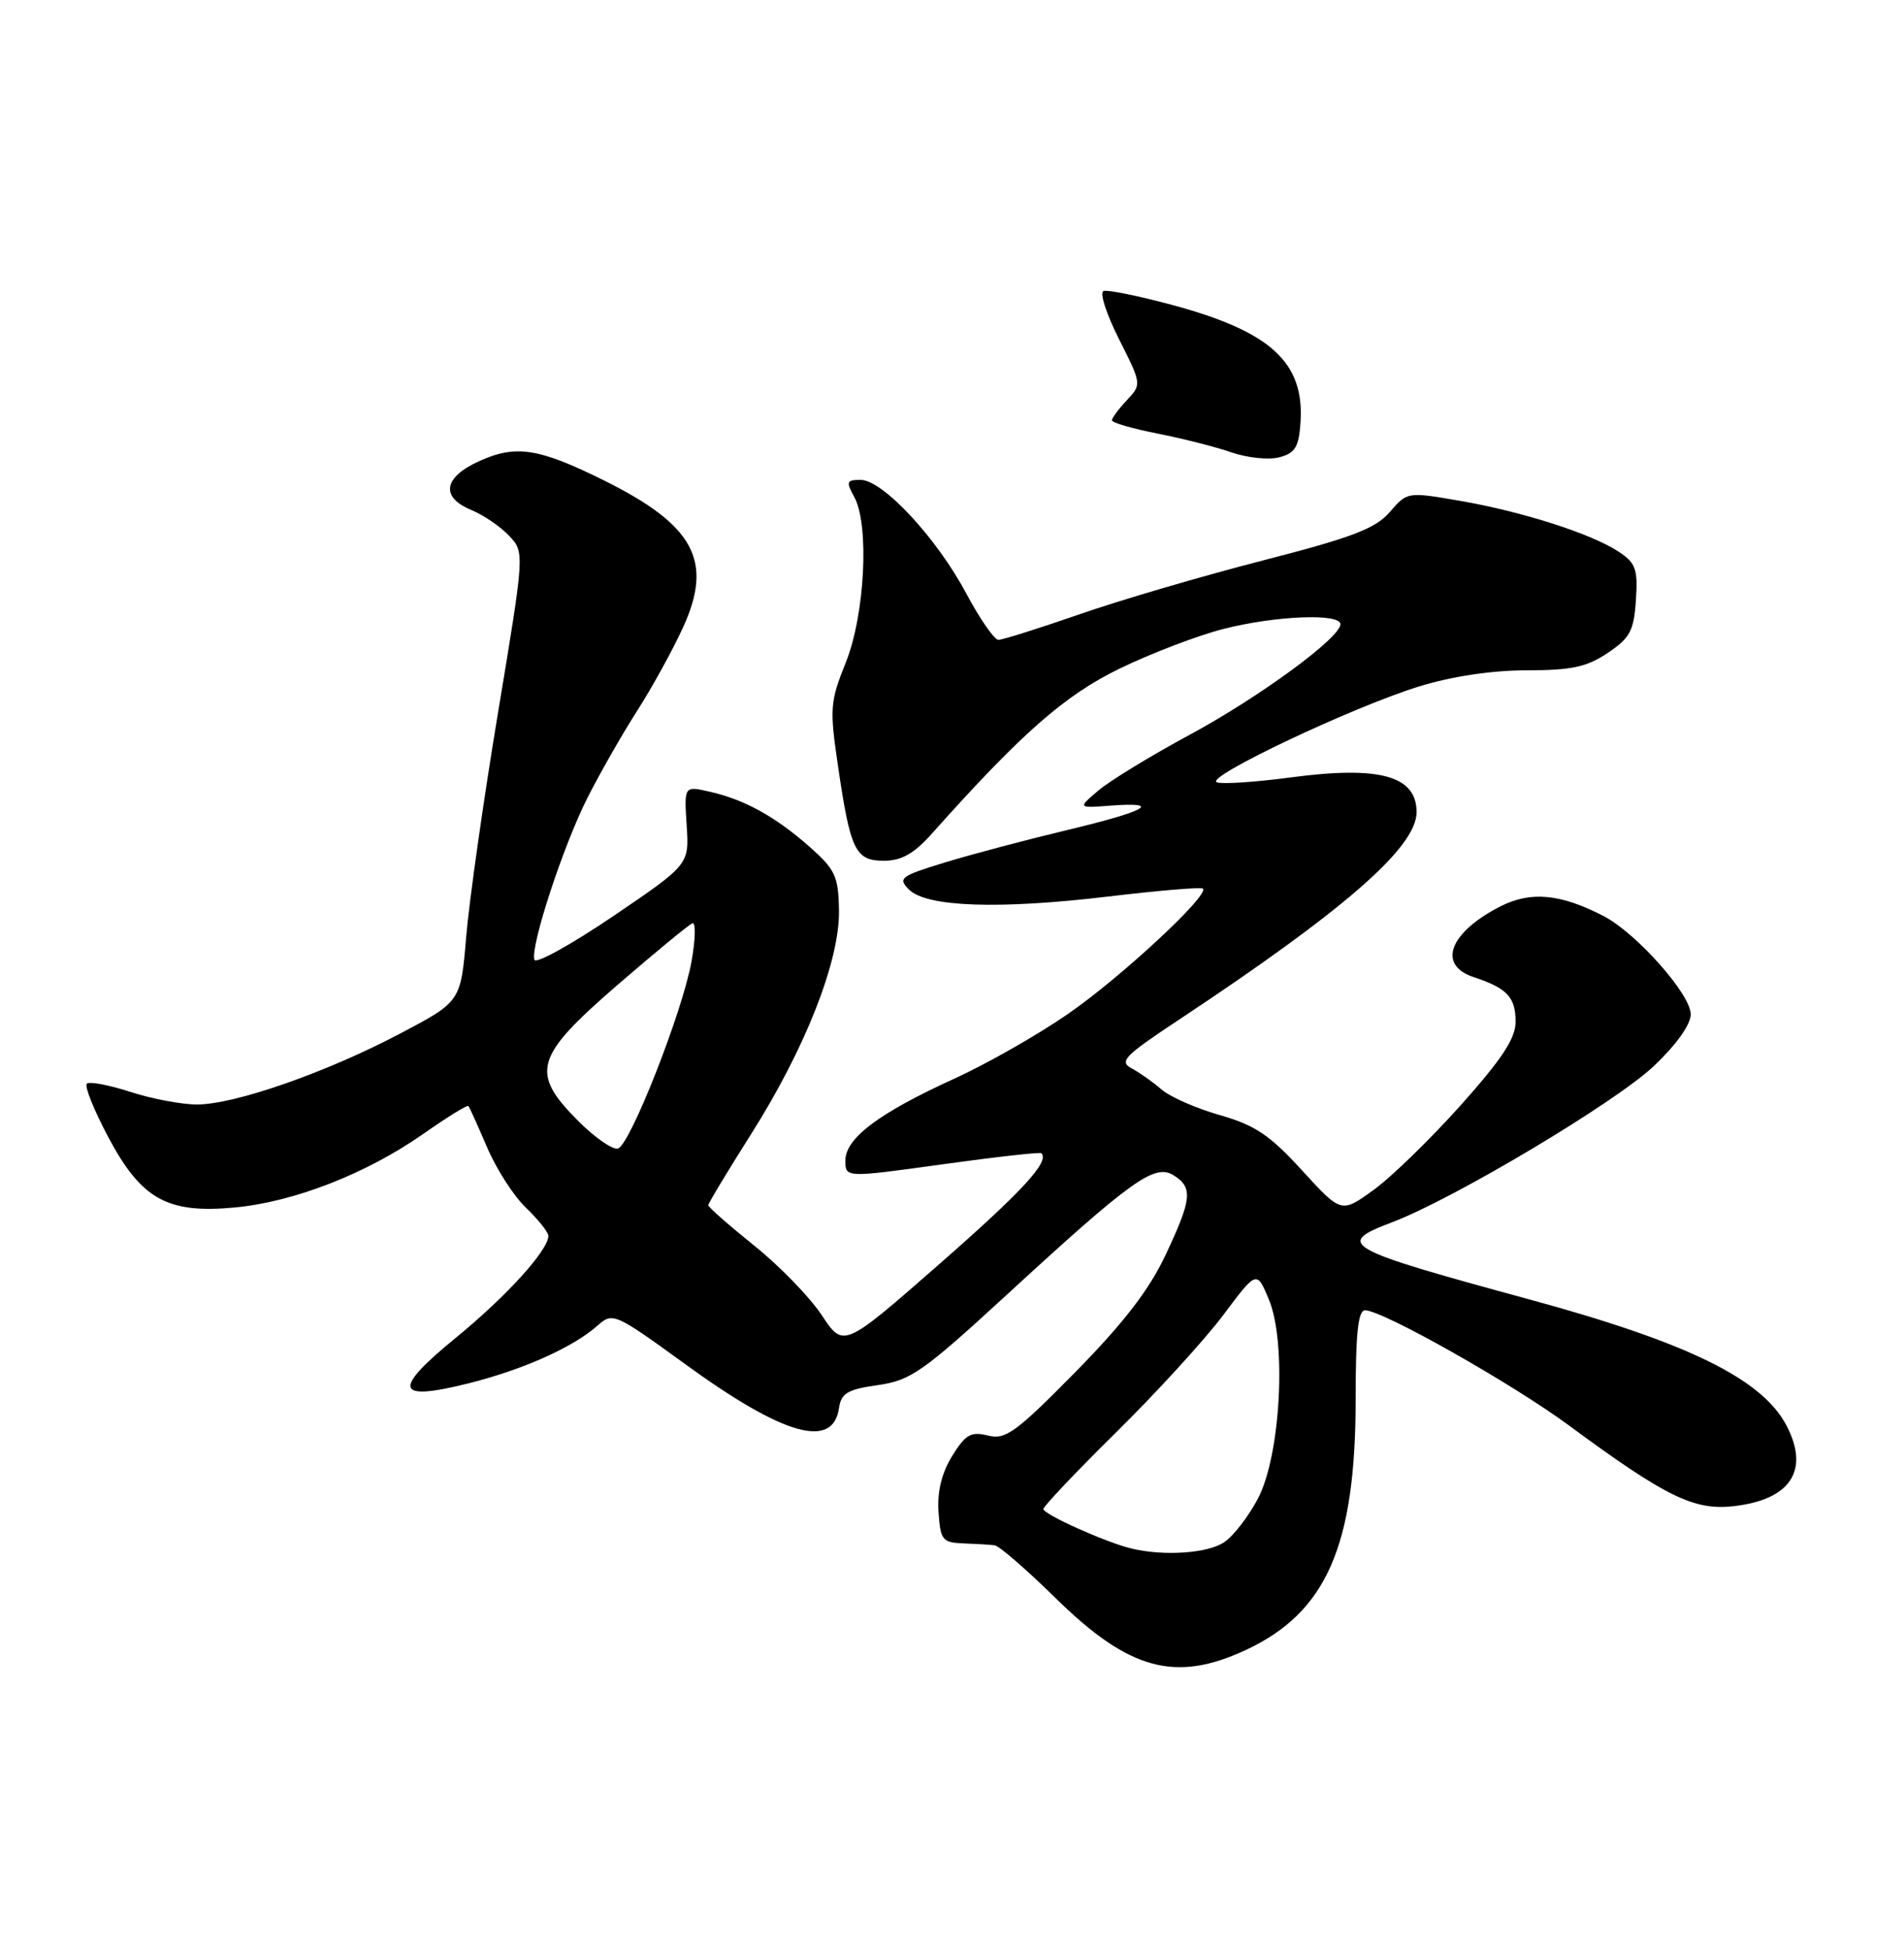 <?xml version="1.0" encoding="UTF-8" standalone="no"?>
<!DOCTYPE svg PUBLIC "-//W3C//DTD SVG 1.1//EN" "http://www.w3.org/Graphics/SVG/1.1/DTD/svg11.dtd" >
<svg xmlns="http://www.w3.org/2000/svg" xmlns:xlink="http://www.w3.org/1999/xlink" version="1.1" viewBox="0 0 250 256">
 <g >
 <path fill="currentColor"
d=" M 163.57 216.62 C 174.17 211.68 178.00 202.95 178.00 183.68 C 178.00 174.99 178.32 172.00 179.25 172.02 C 181.60 172.06 198.49 181.60 206.00 187.13 C 218.67 196.48 222.43 198.32 227.59 197.74 C 235.08 196.90 237.64 193.06 234.60 187.20 C 231.40 181.04 221.68 176.27 200.81 170.59 C 176.29 163.92 175.22 163.32 182.77 160.47 C 190.89 157.39 212.13 144.72 217.18 139.93 C 220.10 137.16 222.00 134.50 222.00 133.16 C 222.00 130.54 214.87 122.50 210.55 120.26 C 204.89 117.33 200.99 116.97 197.01 118.99 C 190.30 122.42 188.68 126.69 193.50 128.28 C 197.89 129.73 199.00 130.91 199.00 134.14 C 199.00 136.33 197.22 139.03 191.75 145.15 C 187.76 149.60 182.61 154.61 180.30 156.26 C 176.11 159.28 176.11 159.28 170.95 153.64 C 166.71 149.00 164.79 147.71 160.15 146.39 C 157.04 145.50 153.60 143.99 152.50 143.02 C 151.40 142.06 149.64 140.82 148.59 140.26 C 146.91 139.36 147.63 138.62 154.59 134.01 C 176.54 119.48 186.00 111.23 186.00 106.62 C 186.00 101.84 181.15 100.51 169.48 102.06 C 164.84 102.68 160.47 102.97 159.77 102.70 C 158.08 102.06 177.69 92.77 186.36 90.11 C 190.64 88.79 195.92 88.00 200.46 88.00 C 206.35 88.00 208.34 87.57 211.10 85.72 C 214.04 83.74 214.54 82.80 214.80 78.77 C 215.07 74.69 214.78 73.90 212.49 72.40 C 208.90 70.05 199.85 67.15 191.64 65.74 C 184.81 64.56 184.77 64.57 182.49 67.21 C 180.62 69.39 177.59 70.55 165.85 73.57 C 157.96 75.60 147.13 78.77 141.79 80.63 C 136.45 82.48 131.64 84.00 131.10 84.00 C 130.56 84.00 128.65 81.25 126.86 77.89 C 122.98 70.61 115.90 63.00 113.00 63.00 C 111.15 63.00 111.06 63.24 112.17 65.25 C 114.17 68.91 113.57 80.72 111.05 86.99 C 108.99 92.11 108.92 93.02 110.02 100.49 C 111.66 111.67 112.30 113.00 116.06 113.00 C 118.36 113.00 120.00 112.08 122.34 109.46 C 134.09 96.29 139.78 91.29 147.00 87.78 C 151.12 85.78 157.26 83.43 160.64 82.57 C 167.46 80.83 176.00 80.48 176.00 81.95 C 176.00 83.72 165.40 91.50 156.18 96.48 C 151.11 99.21 145.74 102.50 144.23 103.77 C 141.50 106.09 141.50 106.09 145.75 105.77 C 152.73 105.24 150.61 106.46 140.25 108.94 C 134.89 110.22 127.63 112.14 124.12 113.21 C 118.23 115.01 117.86 115.29 119.35 116.78 C 121.65 119.08 131.14 119.41 145.50 117.70 C 152.10 116.91 157.70 116.44 157.94 116.66 C 158.85 117.47 147.23 128.27 140.26 133.09 C 136.28 135.85 129.53 139.69 125.26 141.63 C 115.41 146.12 111.00 149.43 111.00 152.36 C 111.00 154.62 111.00 154.62 123.71 152.86 C 130.70 151.89 136.57 151.23 136.74 151.40 C 137.84 152.50 134.25 156.39 123.26 166.02 C 110.75 176.97 110.75 176.97 107.90 172.66 C 106.32 170.28 102.33 166.17 99.02 163.52 C 95.71 160.86 93.00 158.48 93.00 158.22 C 93.00 157.97 95.51 153.81 98.57 148.97 C 105.74 137.66 110.27 126.14 110.16 119.50 C 110.08 115.02 109.68 114.16 106.29 111.16 C 101.80 107.20 97.74 104.96 93.16 103.93 C 89.83 103.17 89.83 103.17 90.16 108.34 C 90.50 113.50 90.50 113.50 80.51 120.28 C 75.01 124.00 70.36 126.58 70.17 126.00 C 69.60 124.31 73.94 111.06 77.12 104.77 C 78.73 101.58 81.66 96.44 83.64 93.35 C 85.62 90.26 88.34 85.31 89.69 82.36 C 93.69 73.63 91.15 68.94 79.26 63.05 C 70.74 58.83 67.74 58.36 62.96 60.52 C 58.22 62.66 57.79 65.26 61.90 66.96 C 63.50 67.62 65.72 69.14 66.85 70.34 C 68.89 72.51 68.89 72.51 65.40 93.51 C 63.48 105.05 61.60 118.33 61.21 123.00 C 60.50 131.50 60.50 131.50 52.50 135.71 C 42.83 140.81 30.81 145.00 25.86 145.00 C 23.86 145.00 19.92 144.26 17.10 143.34 C 14.28 142.43 11.72 141.95 11.40 142.27 C 11.07 142.59 12.32 145.70 14.16 149.18 C 18.53 157.44 21.95 159.36 30.83 158.52 C 38.63 157.79 48.12 154.08 55.58 148.86 C 58.69 146.68 61.35 145.03 61.50 145.20 C 61.65 145.36 62.75 147.81 63.96 150.63 C 65.16 153.46 67.46 157.03 69.07 158.57 C 70.68 160.11 72.00 161.77 72.00 162.25 C 72.00 164.13 66.52 170.17 59.87 175.61 C 51.43 182.51 51.86 184.03 61.56 181.60 C 68.74 179.79 75.29 176.86 78.50 173.99 C 80.45 172.26 80.76 172.40 90.00 179.11 C 102.91 188.49 109.39 190.32 110.17 184.82 C 110.45 182.90 111.30 182.40 115.27 181.84 C 119.59 181.22 121.16 180.12 132.27 169.91 C 148.58 154.91 151.61 152.74 154.09 154.29 C 156.67 155.90 156.51 157.42 152.99 164.86 C 150.85 169.39 147.45 173.78 141.16 180.17 C 133.36 188.08 132.03 189.04 129.71 188.46 C 127.49 187.91 126.77 188.31 125.02 191.15 C 123.64 193.39 123.05 195.82 123.23 198.50 C 123.48 202.19 123.73 202.51 126.50 202.62 C 128.15 202.68 129.99 202.79 130.59 202.87 C 131.19 202.94 134.79 206.06 138.59 209.79 C 148.23 219.26 154.32 220.93 163.57 216.62 Z  M 170.76 55.43 C 171.28 47.58 166.85 43.53 153.97 40.05 C 149.52 38.85 145.44 38.02 144.90 38.20 C 144.35 38.38 145.26 41.21 146.91 44.49 C 149.91 50.43 149.91 50.46 147.96 52.54 C 146.88 53.69 146.00 54.88 146.00 55.18 C 146.00 55.49 148.69 56.27 151.99 56.92 C 155.28 57.57 159.66 58.68 161.73 59.40 C 163.80 60.11 166.61 60.40 167.99 60.03 C 170.06 59.48 170.55 58.68 170.76 55.43 Z  M 148.50 203.28 C 145.17 202.47 137.00 198.80 137.00 198.11 C 137.00 197.75 141.33 193.19 146.61 187.98 C 151.90 182.77 158.20 175.86 160.62 172.64 C 165.01 166.77 165.01 166.77 166.61 170.61 C 168.95 176.21 168.15 191.00 165.20 196.68 C 164.00 198.99 162.02 201.57 160.79 202.43 C 158.66 203.93 152.81 204.33 148.50 203.28 Z  M 75.97 147.21 C 69.57 140.81 70.15 138.77 81.05 129.33 C 86.03 125.03 90.47 121.37 90.92 121.21 C 91.37 121.05 91.32 123.30 90.80 126.21 C 89.63 132.78 82.77 150.24 81.15 150.78 C 80.49 151.00 78.16 149.40 75.97 147.21 Z "/>
</g>
</svg>
